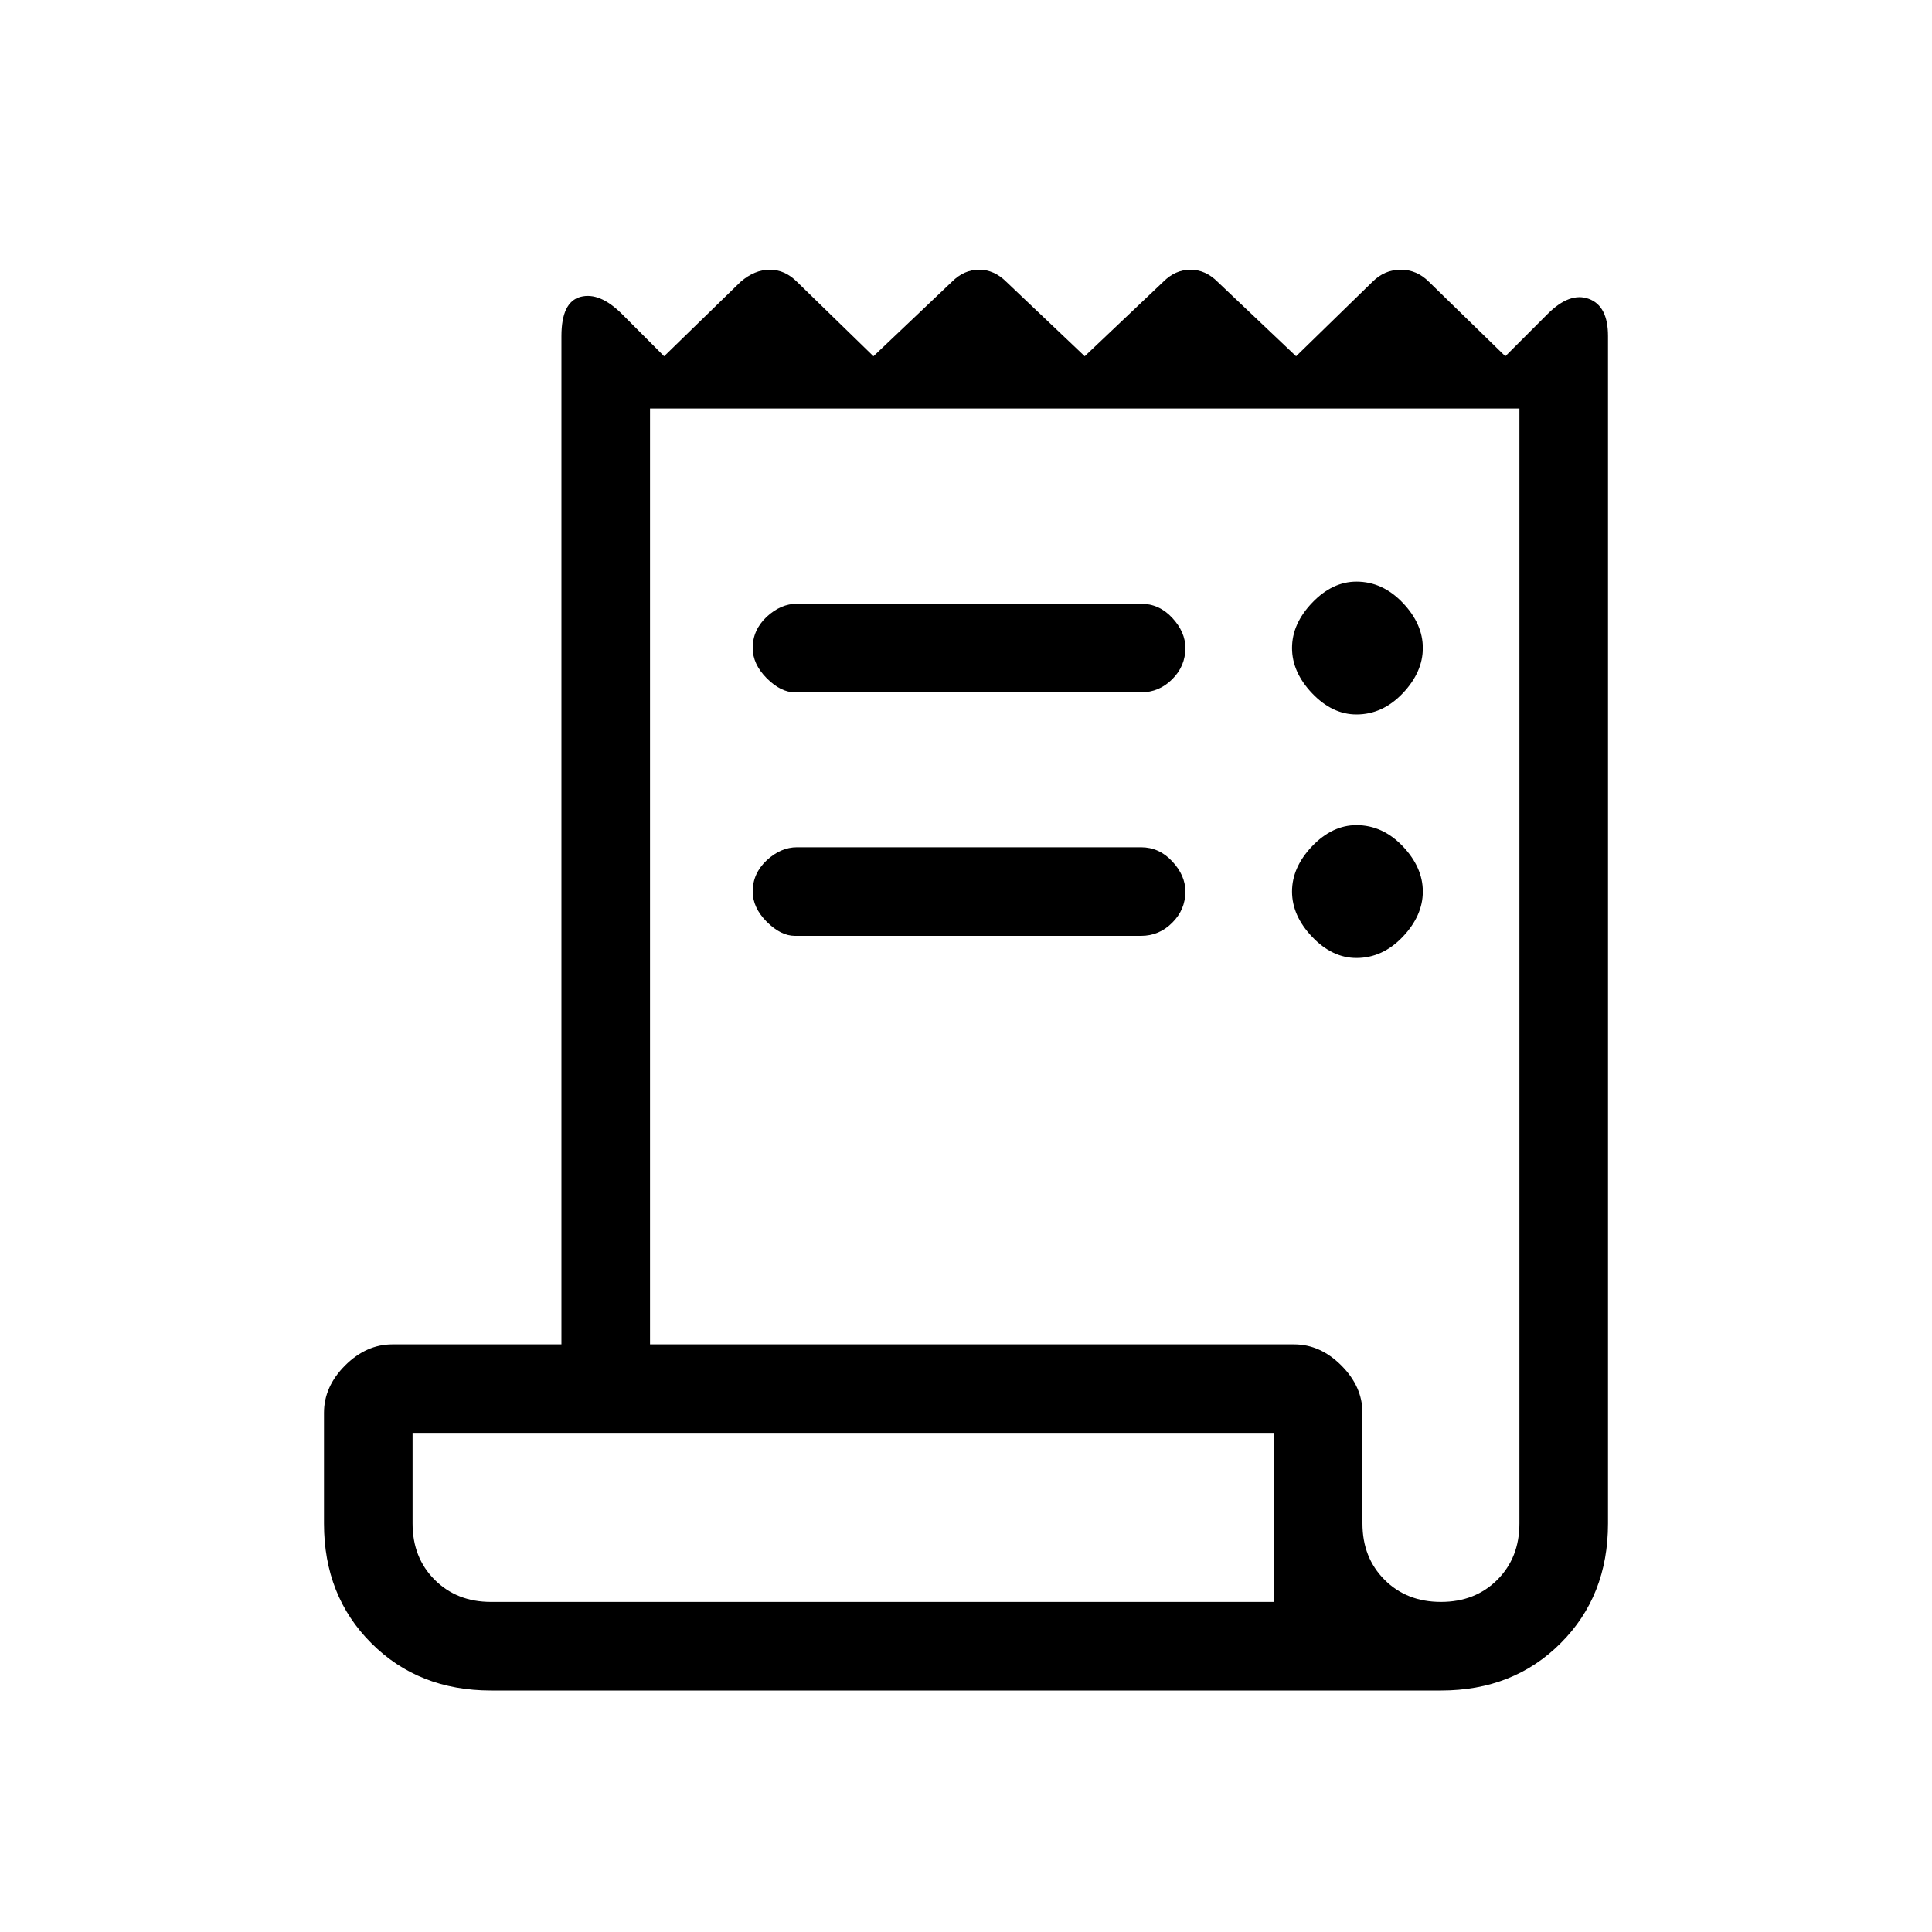 <svg xmlns="http://www.w3.org/2000/svg" height="20" width="20"><path d="M5.083 17.5q-.75 0-1.239-.49-.49-.489-.49-1.239v-1.146q0-.271.219-.49.219-.218.489-.218h1.75V3.479q0-.354.198-.406.198-.052.428.177l.437.438.792-.771q.145-.125.302-.125.156 0 .281.125l.792.771.812-.771q.125-.125.281-.125.157 0 .282.125l.812.771.813-.771q.125-.125.281-.125.156 0 .281.125l.813.771.791-.771q.125-.125.292-.125.167 0 .292.125l.791.771.438-.438q.229-.229.427-.156.198.073.198.385v12.292q0 .75-.49 1.239-.489.49-1.239.49Zm9.834-.917q.354 0 .583-.229.229-.229.229-.583V4.229h-9v9.688h6.667q.271 0 .489.218.219.219.219.49v1.146q0 .354.229.583.229.229.584.229ZM8.229 7.167q-.146 0-.292-.146-.145-.146-.145-.313 0-.187.145-.323.146-.135.313-.135h3.562q.188 0 .323.146.136.146.136.312 0 .188-.136.323-.135.136-.323.136Zm0 2.521q-.146 0-.292-.146-.145-.146-.145-.313 0-.187.145-.323.146-.135.313-.135h3.562q.188 0 .323.146.136.145.136.312 0 .188-.136.323-.135.136-.323.136Zm5.813-2.292q-.25 0-.459-.219-.208-.219-.208-.469 0-.25.208-.468.209-.219.459-.219.27 0 .479.219.208.218.208.468t-.208.469q-.209.219-.479.219Zm0 2.521q-.25 0-.459-.219-.208-.219-.208-.469 0-.25.208-.469.209-.218.459-.218.27 0 .479.218.208.219.208.469 0 .25-.208.469-.209.219-.479.219Zm-8.959 6.666h8.105v-1.75H4.271v.938q0 .354.229.583.229.229.583.229Zm-.812 0v-1.75 1.75Z"/></svg>